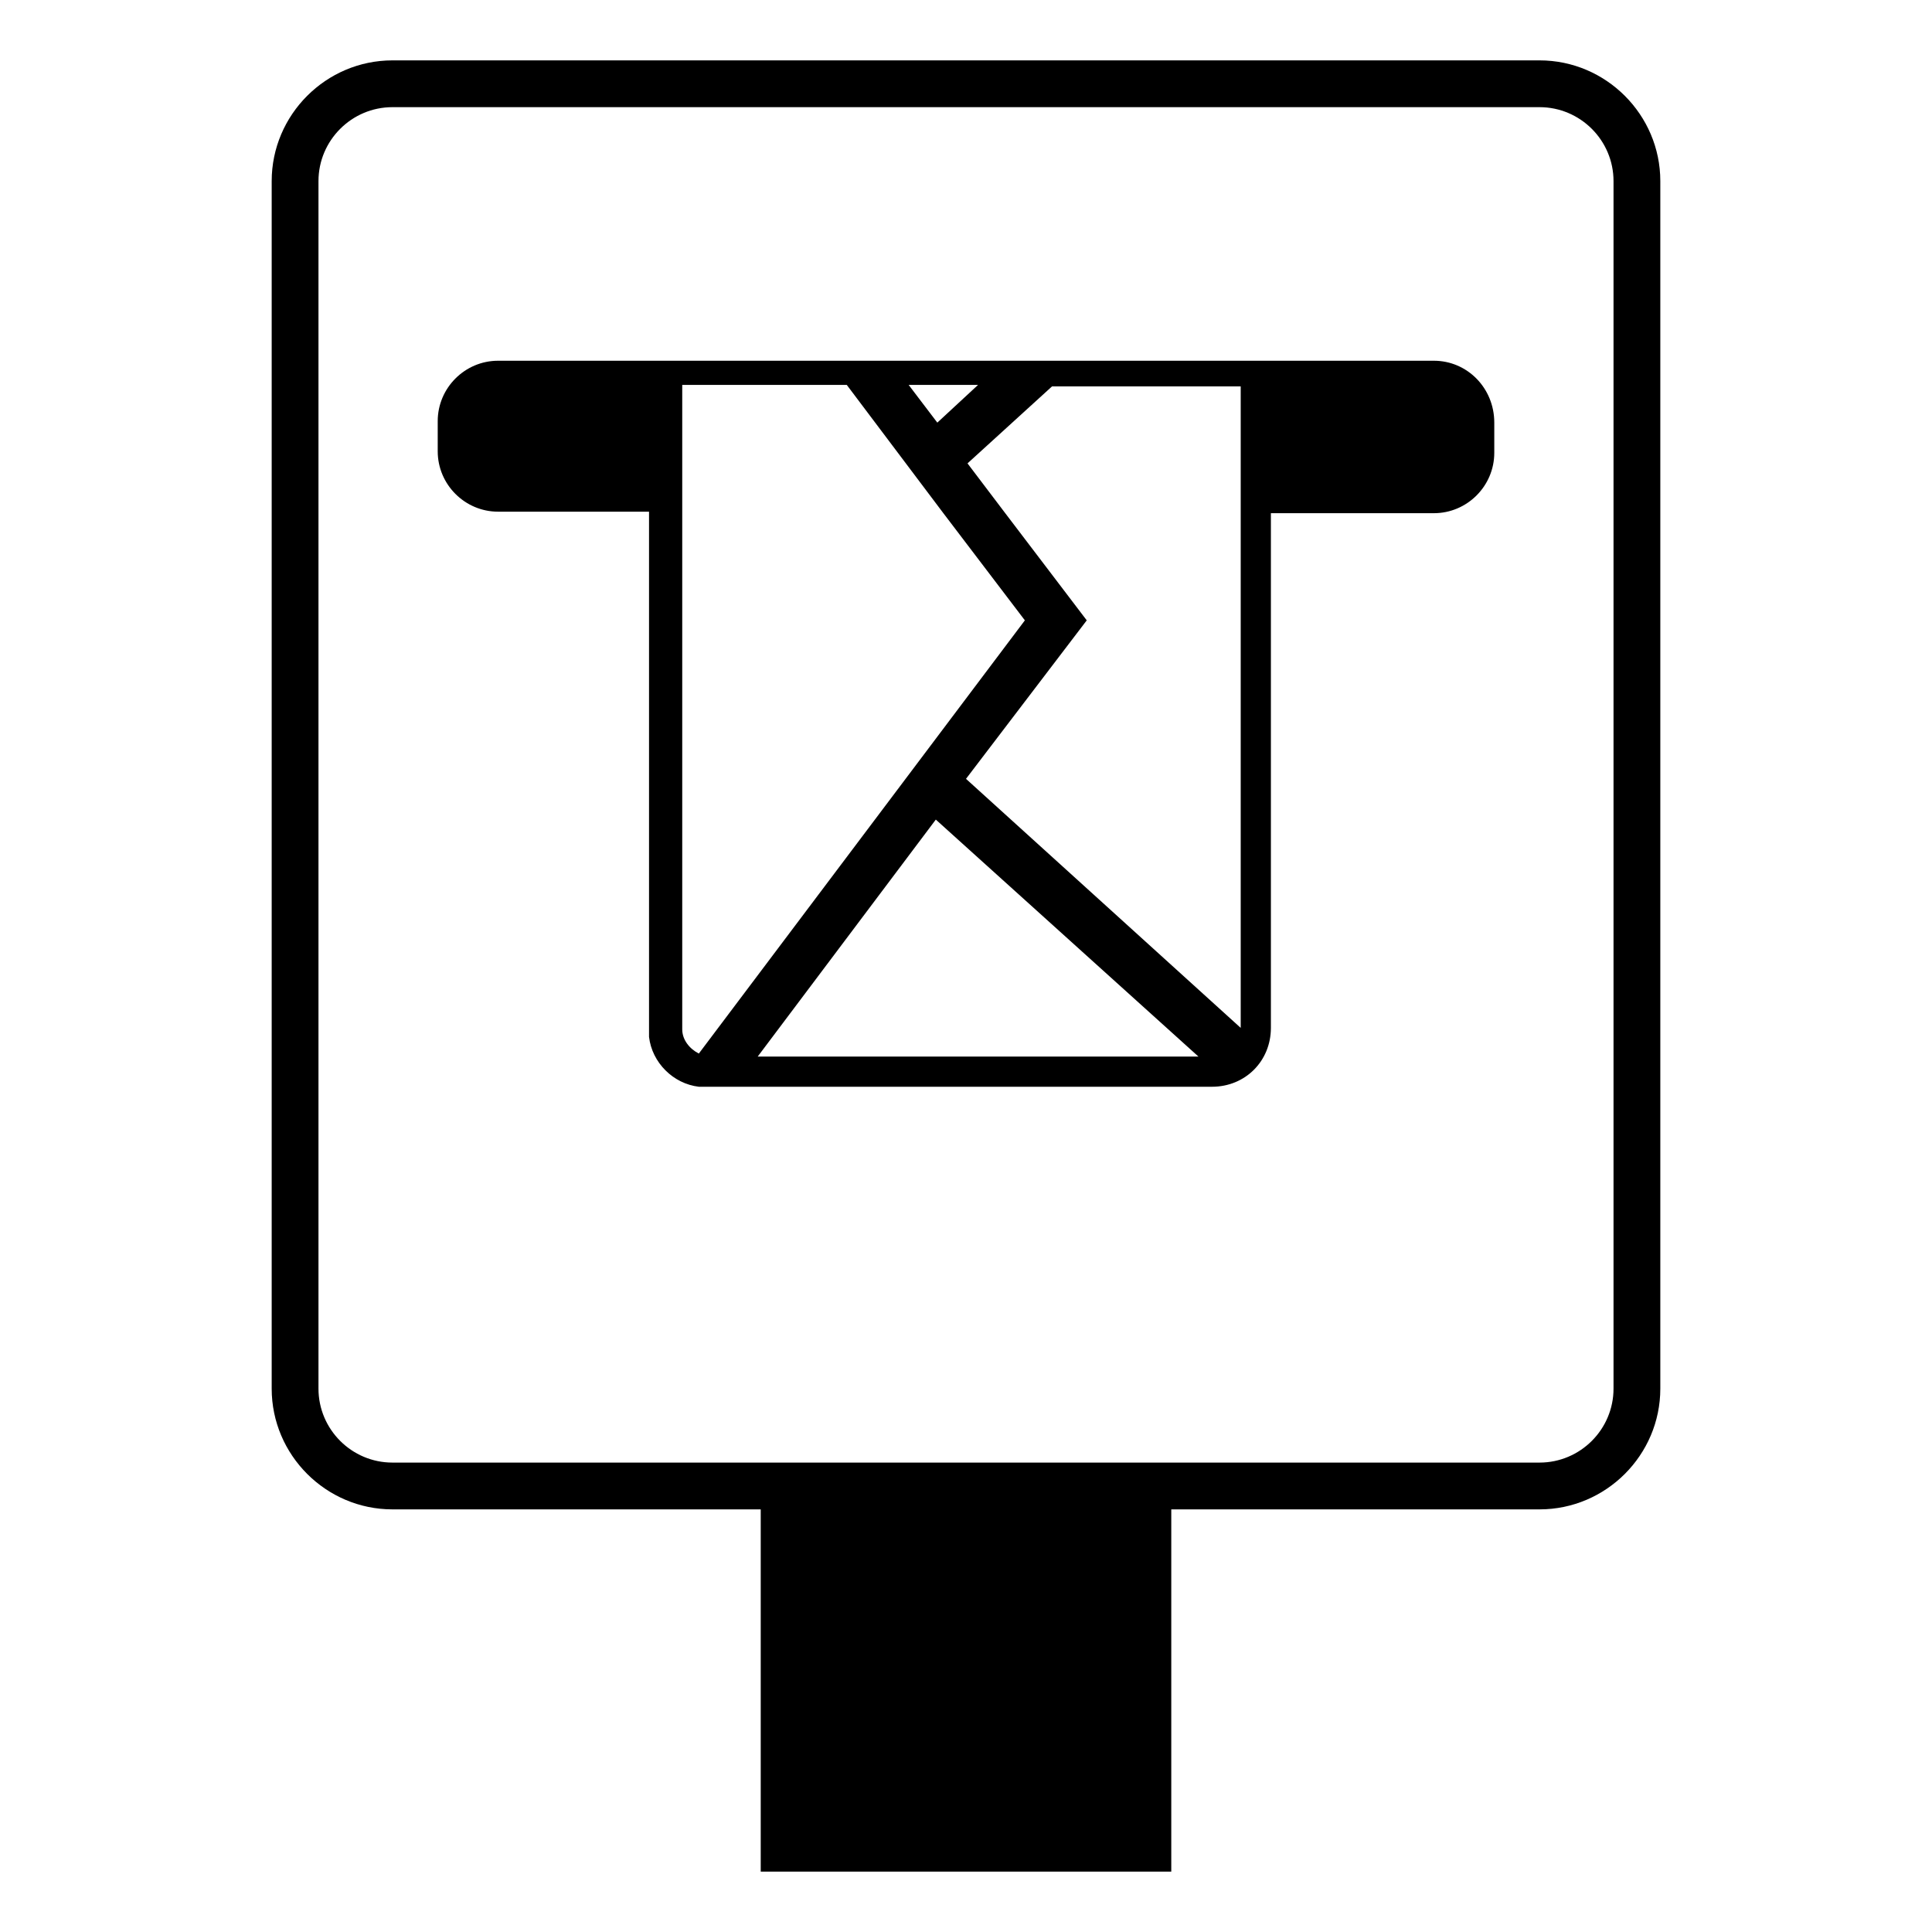 <svg width="128" height="128" xmlns="http://www.w3.org/2000/svg">
  <g>
    <path d="M95,23.9H33c-2.2,0-4,1.8-4,4v2c0,2.2,1.8,4,4,4h10v34.2v0.1c0,0.1,0,0.1,0,0.2c0,0.1,0,0.2,0,0.3c0.2,1.7,1.6,3.1,3.3,3.3 c0.1,0,0.3,0,0.4,0h0.1h0.1h1.6h31.7h0.1c2.2,0,3.9-1.7,3.9-3.9V68V34H95c2.2,0,4-1.8,4-4v-2C99,25.7,97.2,23.9,95,23.9z M64.8,25.5L62.1,28l-1.9-2.5H64.8z M46.3,69.8c-0.6-0.3-1.1-0.9-1.1-1.6V34v-8.5h10.9l6.4,8.5l5.4,7.1L46.3,69.8z M50.2,70 L62,54.3L79.4,70H50.2z M82.2,34v34.1L64,51.6l8-10.5L66.6,34l-2.5-3.3l5.6-5.1h12.5V34z"/>
    <path d="M102,4H26c-4.4,0-8,3.6-8,8v80c0,4.4,3.6,8,8,8h24.4v24h27.2v-24H102c4.4,0,8-3.6,8-8V12C110,7.6,106.4,4,102,4z M106.9,92 c0,2.7-2.2,4.9-4.9,4.9H26c-2.7,0-4.9-2.2-4.9-4.9V12c0-2.7,2.2-4.9,4.9-4.9h76c2.7,0,4.9,2.2,4.9,4.9V92z"/>
  </g>
</svg>